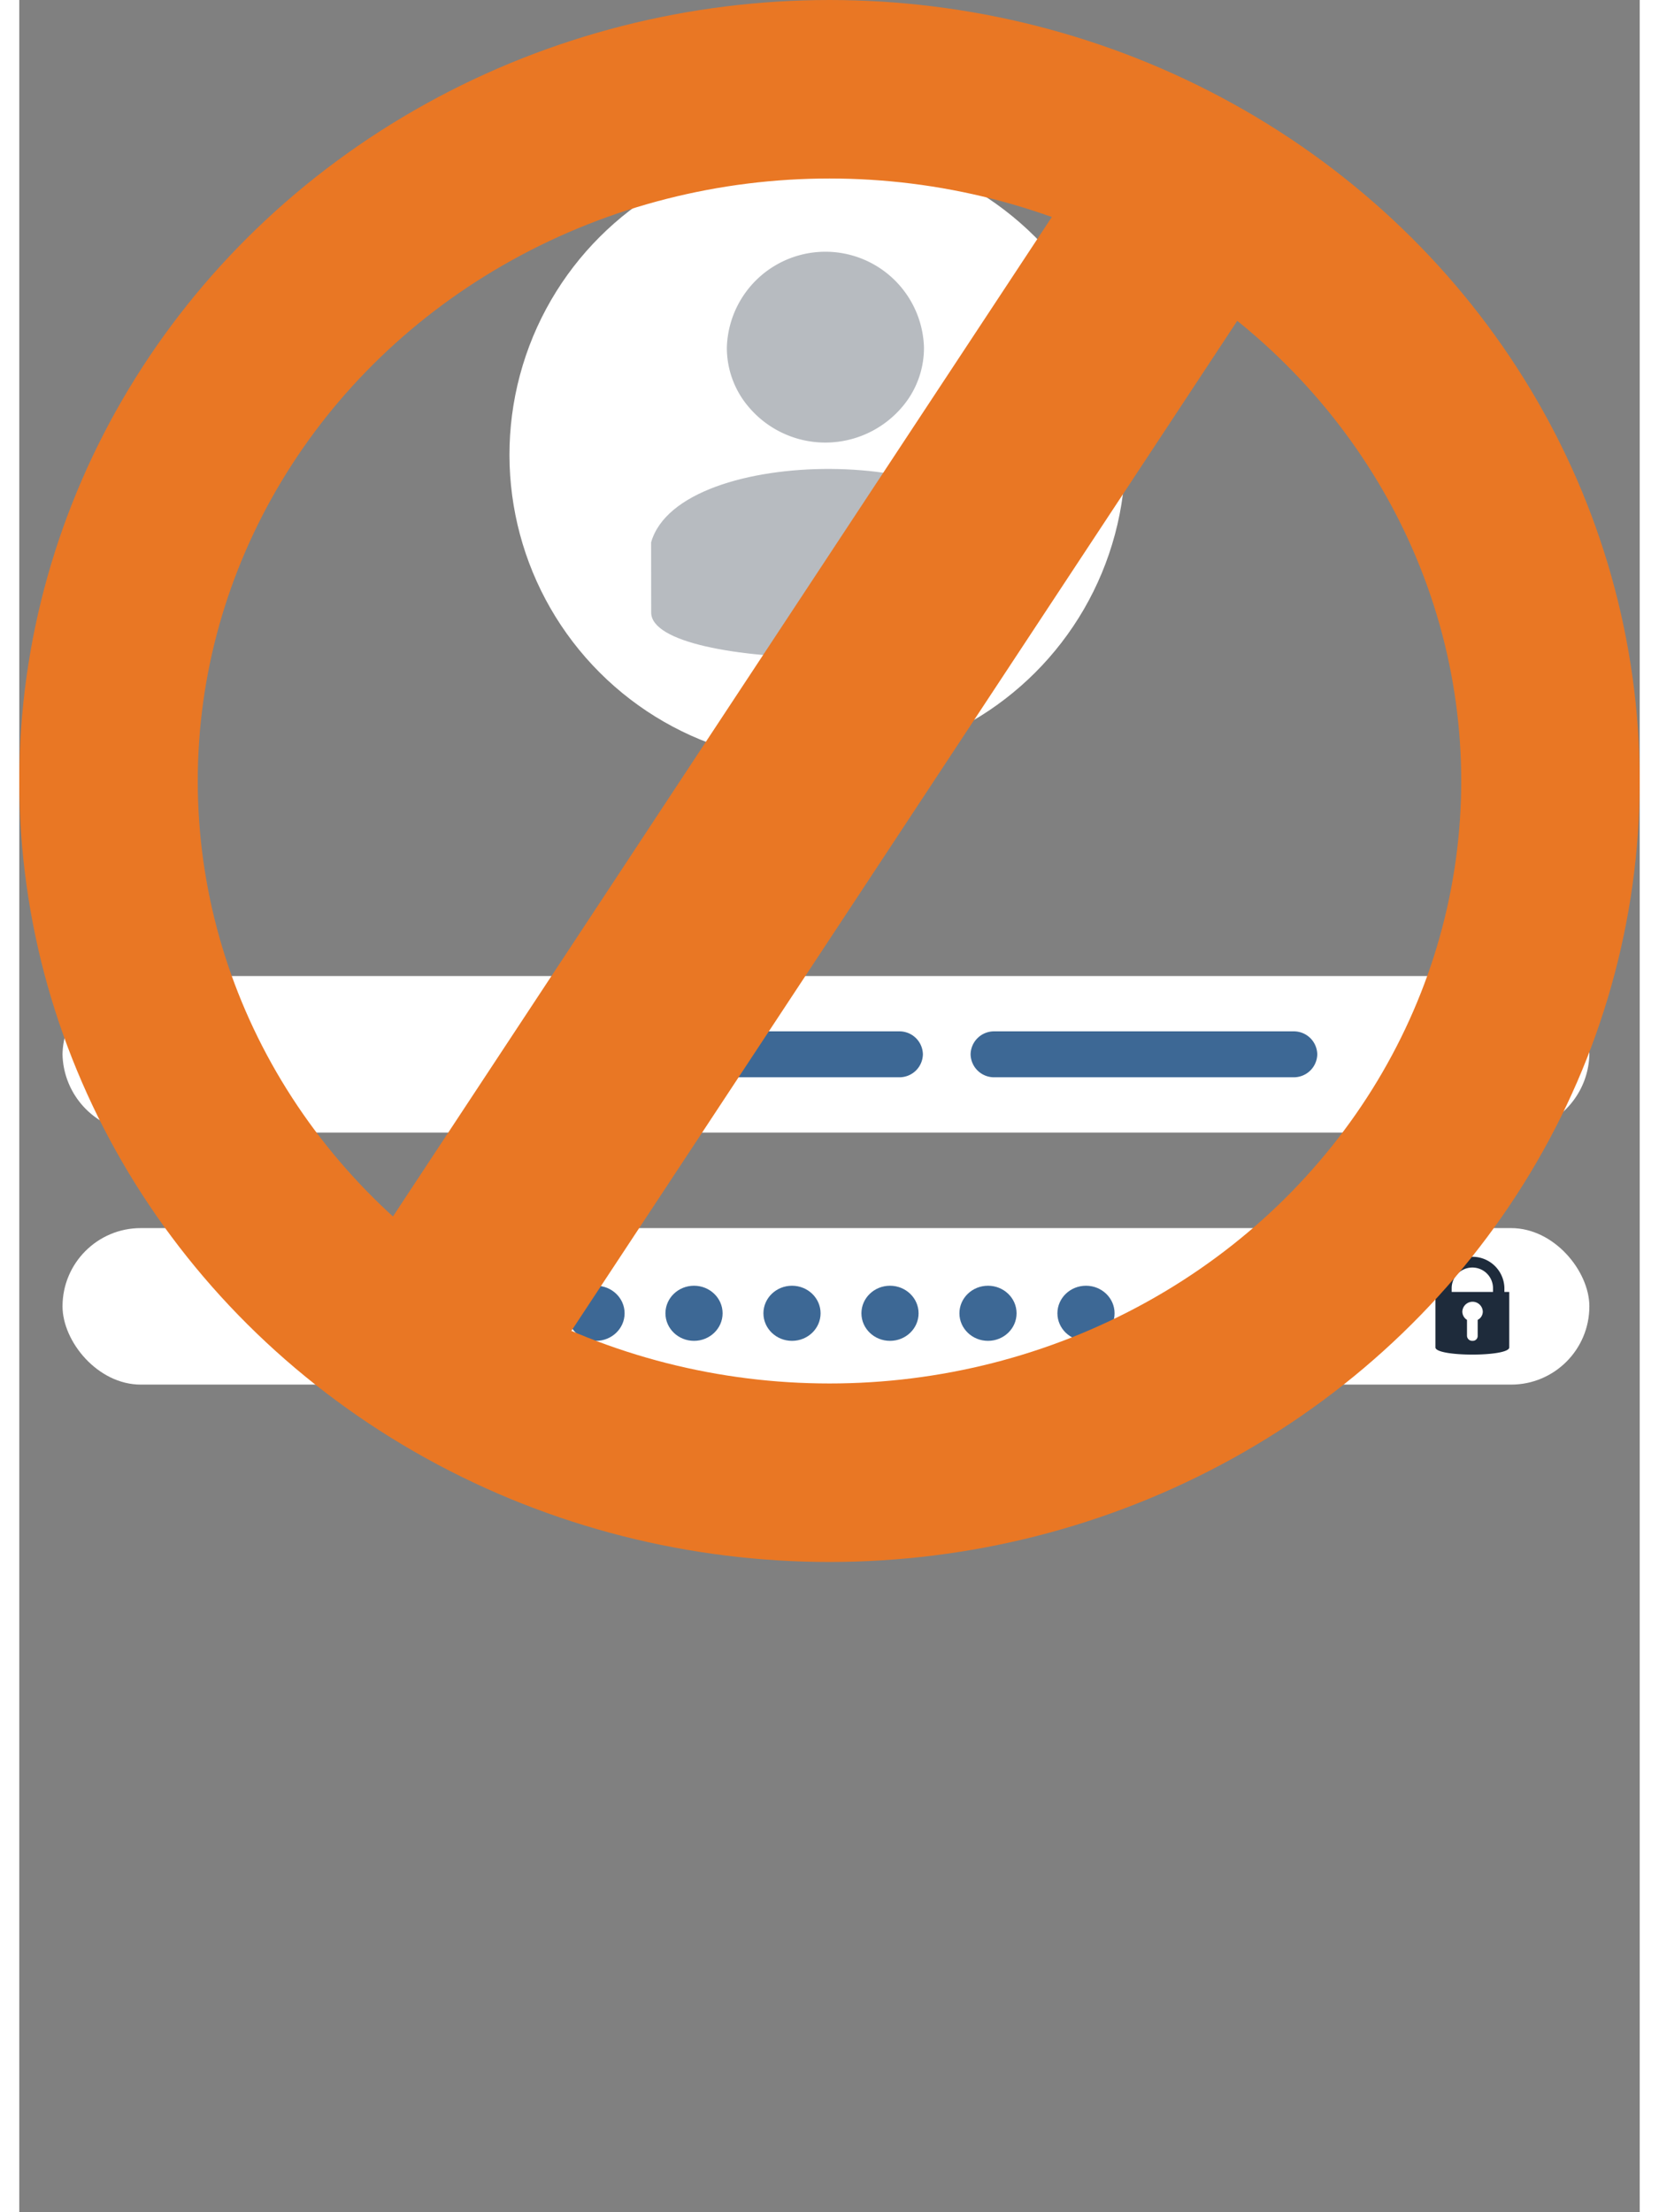 <svg xmlns="http://www.w3.org/2000/svg" width="90" height="120" viewBox="0 0 145.265 198.296">
  <rect x="0" y="0" width="145.265" height="198.296" fill="#808080" stroke="none"/>
  <g id="Group_1604" data-name="Group 1604" transform="translate(-726.368 -705.68)">
    <g id="Group_1603" data-name="Group 1603">
      <g id="login" transform="translate(730.244 708.115)">
        <path id="Path_2741" data-name="Path 2741" d="M818.633,894.605H940.952a7.17,7.17,0,0,0,7.278-7.014h0a7.17,7.17,0,0,0-7.278-7.014H818.633a7.171,7.171,0,0,0-7.278,7.014h0A7.171,7.171,0,0,0,818.633,894.605Z" transform="translate(-811.355 -795.522)" fill="#fff"/>
        <rect id="Rectangle_348" data-name="Rectangle 348" width="136.874" height="14.029" rx="7.014" transform="translate(136.875 121.676) rotate(180)" fill="#fff"/>
        <g id="Group_939" data-name="Group 939" transform="translate(36.479 112.814)">
          <ellipse id="Ellipse_76" data-name="Ellipse 76" cx="2.562" cy="2.47" rx="2.562" ry="2.47" transform="translate(70.278)" fill="#3d6895"/>
          <ellipse id="Ellipse_77" data-name="Ellipse 77" cx="2.562" cy="2.47" rx="2.562" ry="2.47" transform="translate(61.493)" fill="#3d6895"/>
          <ellipse id="Ellipse_78" data-name="Ellipse 78" cx="2.562" cy="2.47" rx="2.562" ry="2.47" transform="translate(52.709)" fill="#3d6895"/>
          <ellipse id="Ellipse_79" data-name="Ellipse 79" cx="2.562" cy="2.47" rx="2.562" ry="2.47" transform="translate(43.924)" fill="#3d6895"/>
          <ellipse id="Ellipse_80" data-name="Ellipse 80" cx="2.562" cy="2.47" rx="2.562" ry="2.47" transform="translate(35.139)" fill="#3d6895"/>
          <ellipse id="Ellipse_81" data-name="Ellipse 81" cx="2.562" cy="2.47" rx="2.562" ry="2.47" transform="translate(26.354)" fill="#3d6895"/>
          <ellipse id="Ellipse_82" data-name="Ellipse 82" cx="2.562" cy="2.47" rx="2.562" ry="2.47" transform="translate(17.57)" fill="#3d6895"/>
          <ellipse id="Ellipse_83" data-name="Ellipse 83" cx="2.562" cy="2.47" rx="2.562" ry="2.47" transform="translate(8.785)" fill="#3d6895"/>
          <ellipse id="Ellipse_84" data-name="Ellipse 84" cx="2.562" cy="2.47" rx="2.562" ry="2.47" fill="#3d6895"/>
        </g>
        <g id="Group_942" data-name="Group 942" transform="translate(28.631 0)">
          <circle id="Ellipse_85" data-name="Ellipse 85" cx="27.609" cy="27.609" r="27.609" transform="translate(0 38.326) rotate(-45)" fill="#fff"/>
          <g id="Group_941" data-name="Group 941" transform="translate(24.134 20.138)" opacity="0.321">
            <g id="Group_940" data-name="Group 940" transform="translate(6.792)">
              <path id="Path_2742" data-name="Path 2742" d="M1014.712,677.645a9,9,0,0,1-6.9-3.257,8.156,8.156,0,0,1-1.9-5.292,8.839,8.839,0,0,1,17.669,0,8.147,8.147,0,0,1-1.9,5.292A9.038,9.038,0,0,1,1014.712,677.645Z" transform="translate(-1005.913 -660.547)" fill="#1e2b3b"/>
            </g>
            <path id="Path_2743" data-name="Path 2743" d="M983.732,739.38c0,5.395,31.257,5.395,31.257,0l-.01-6.287c-1.235-8.595-28.706-8.956-31.253,0Z" transform="translate(-983.726 -707.049)" fill="#1e2b3b"/>
          </g>
        </g>
        <path id="Path_2744" data-name="Path 2744" d="M1213.422,969.047v4.974c0,.859,6.615.859,6.615,0v-4.974h-.435v-.376a2.865,2.865,0,0,0-5.727,0v.376Zm5.159,0h-3.705v-.376a1.853,1.853,0,0,1,3.705,0Zm-2.75,1.769a.918.918,0,0,1,1.835,0,.835.835,0,0,1-.459.737v1.437a.433.433,0,0,1-.458.442.467.467,0,0,1-.5-.442v-1.437A.881.881,0,0,1,1215.831,970.816Z" transform="translate(-1090.344 -855.679)" fill="#1e2b3b"/>
        <g id="Group_945" data-name="Group 945" transform="translate(46.052 87.953)">
          <g id="Group_944" data-name="Group 944" transform="translate(77.045)">
            <g id="Group_943" data-name="Group 943" transform="translate(1.433)">
              <path id="Path_2745" data-name="Path 2745" d="M1220.023,894.006a1.9,1.9,0,0,1-1.456-.687,1.719,1.719,0,0,1-.4-1.117,1.865,1.865,0,0,1,3.728,0,1.718,1.718,0,0,1-.4,1.117A1.907,1.907,0,0,1,1220.023,894.006Z" transform="translate(-1218.166 -890.398)" fill="#1e2b3b"/>
            </g>
            <path id="Path_2746" data-name="Path 2746" d="M1213.485,907.033c0,1.138,6.629,1.138,6.629,0l-.036-1.327c-.261-1.814-6.057-1.89-6.6,0Z" transform="translate(-1213.484 -900.211)" fill="#1e2b3b"/>
          </g>
          <path id="Path_2747" data-name="Path 2747" d="M1079.424,901.492h26.806a2.1,2.1,0,0,0,2.136-2.058h0a2.1,2.1,0,0,0-2.136-2.058h-26.806a2.1,2.1,0,0,0-2.136,2.058h0A2.1,2.1,0,0,0,1079.424,901.492Z" transform="translate(-1041.935 -895.317)" fill="#3d6895"/>
          <path id="Path_2748" data-name="Path 2748" d="M963.932,901.492h26.805a2.1,2.1,0,0,0,2.136-2.058h0a2.1,2.1,0,0,0-2.136-2.058H963.932a2.1,2.1,0,0,0-2.136,2.058h0A2.1,2.1,0,0,0,963.932,901.492Z" transform="translate(-961.796 -895.317)" fill="#3d6895"/>
        </g>
      </g>
      <g id="Group_982" data-name="Group 982" transform="translate(726.368 705.68)">
        <g id="Ellipse_86" data-name="Ellipse 86" fill="none" stroke="#e97724" stroke-width="16">
          <ellipse cx="72.632" cy="70.005" rx="72.632" ry="70.005" stroke="none"/>
          <ellipse cx="72.632" cy="70.005" rx="64.632" ry="62.005" fill="none"/>
        </g>
        <path id="Path_2807" data-name="Path 2807" d="M19310.93-1717.486l-68.547,103.969" transform="translate(-19203.994 1732.398)" fill="#e97724" stroke="#e97724" stroke-width="19"/>
      </g>
    </g>
  </g>
</svg>
